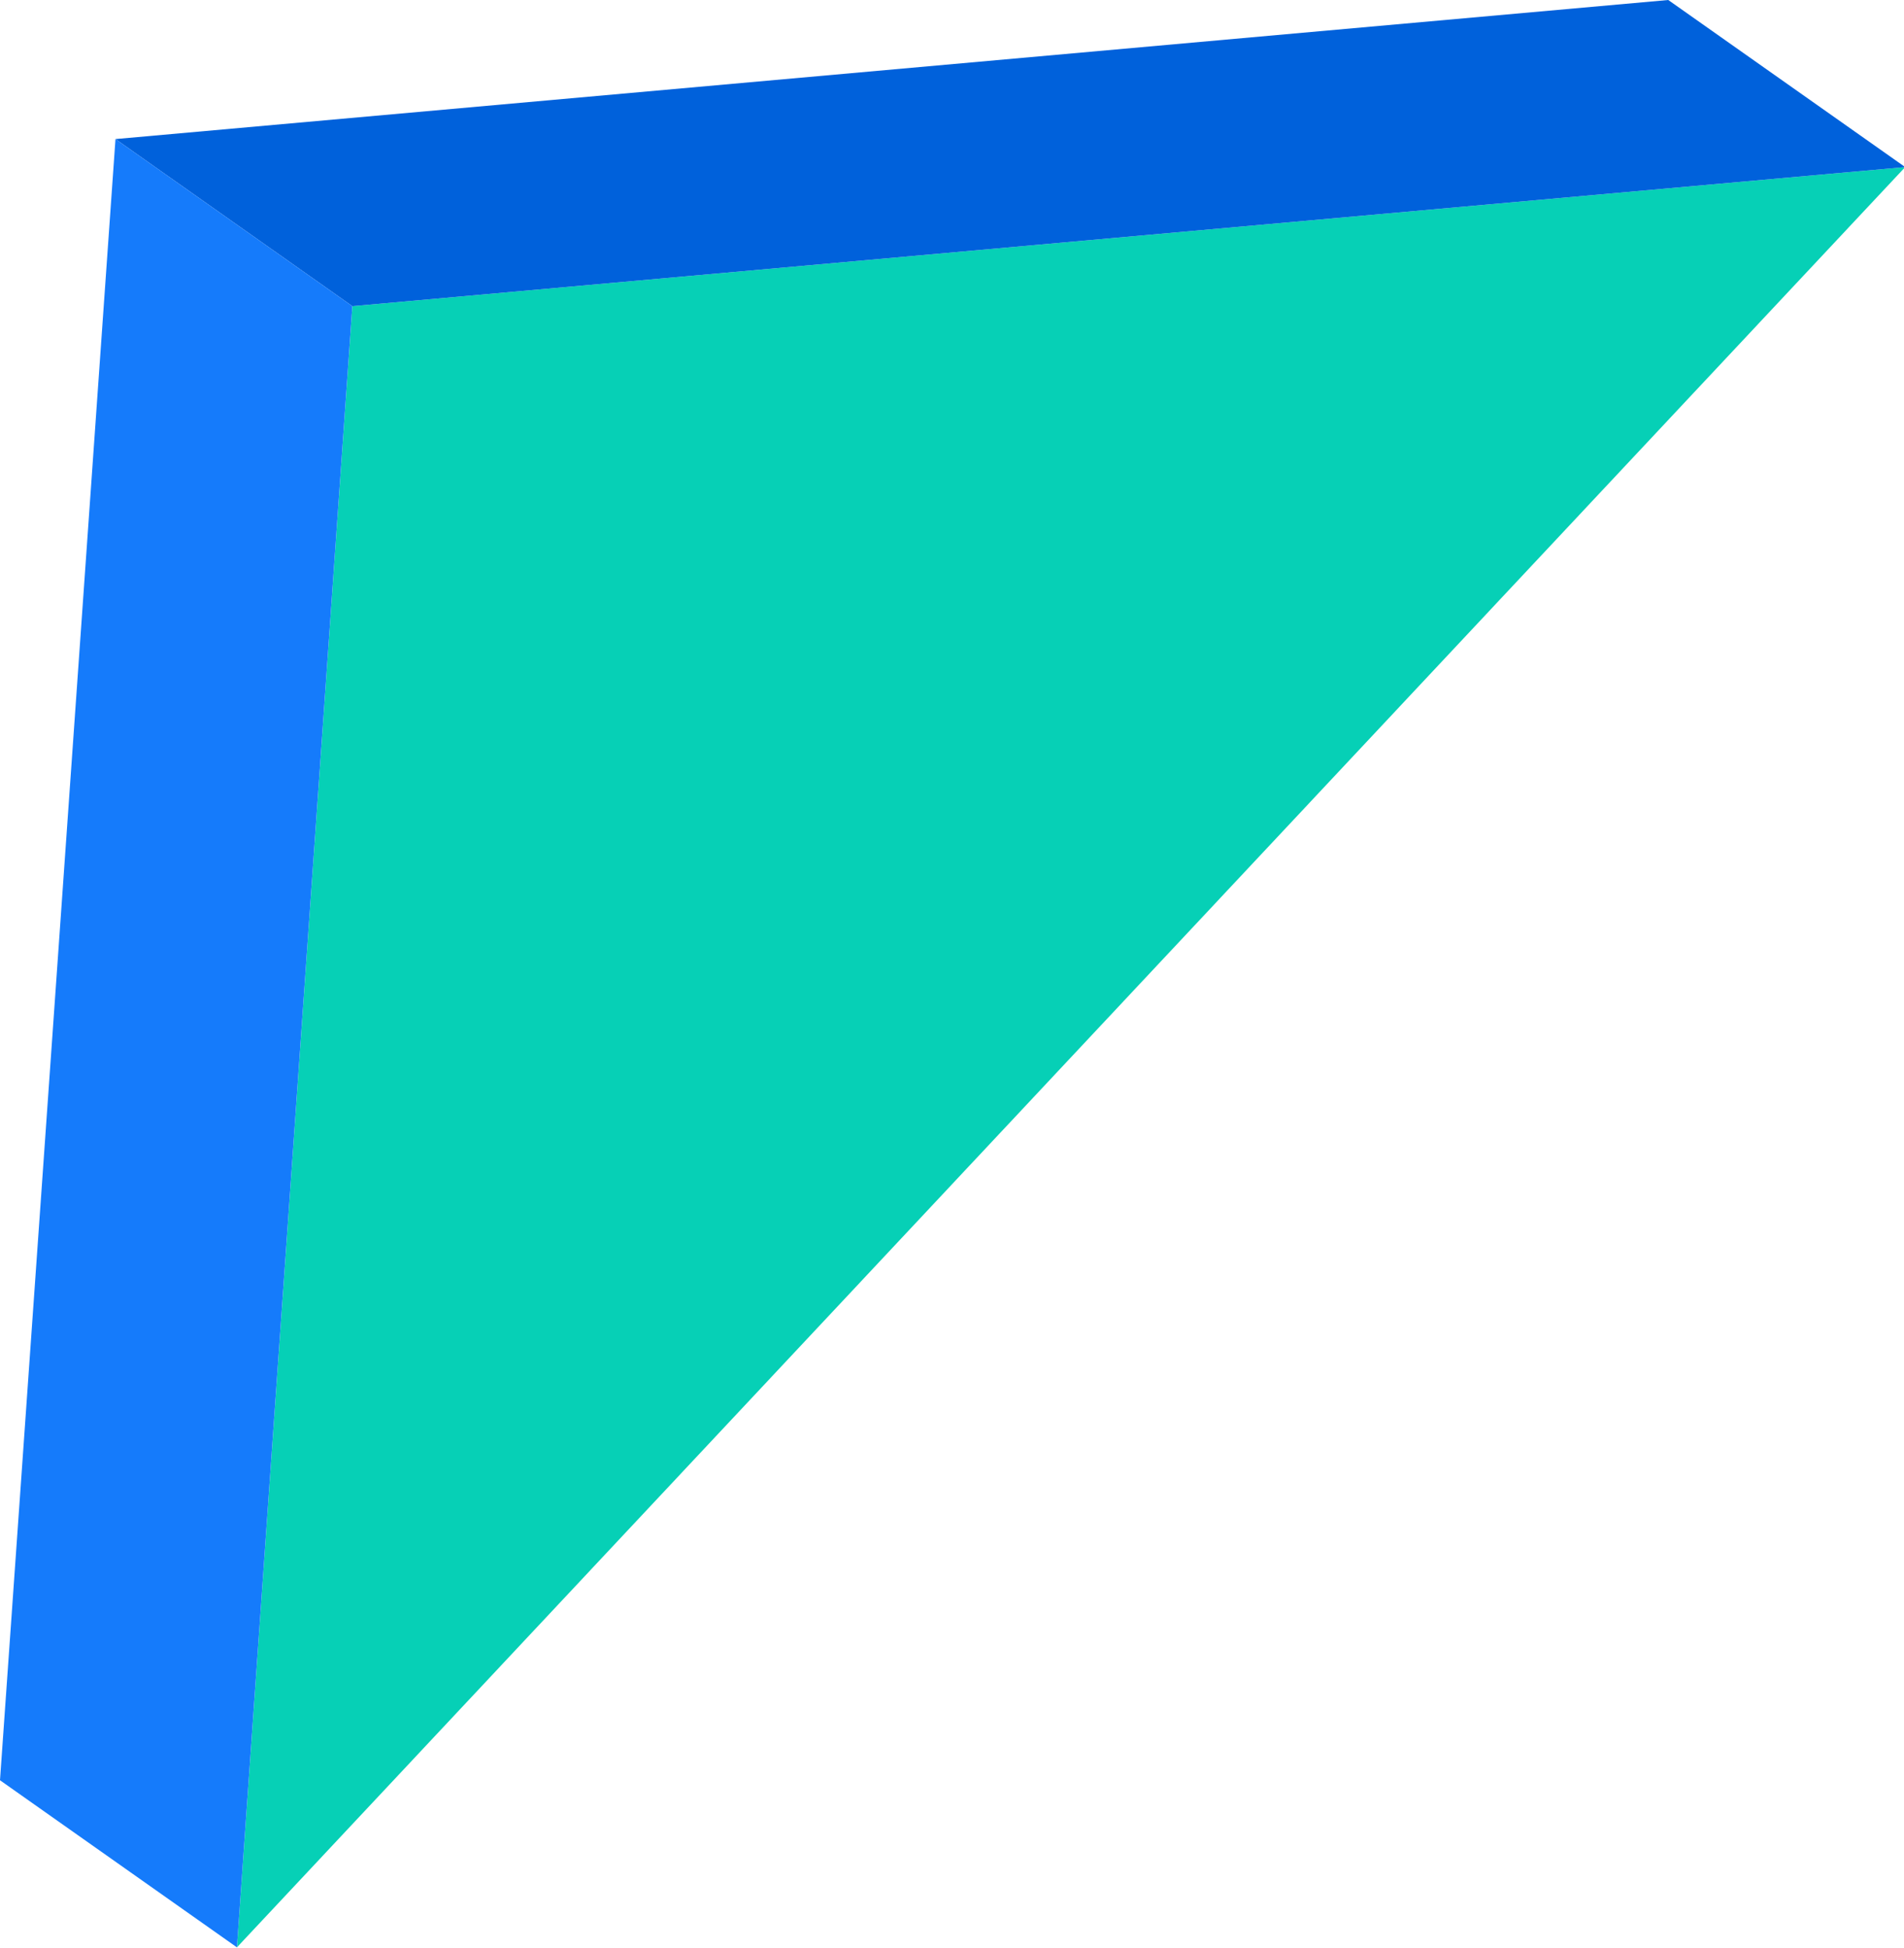 <svg xmlns="http://www.w3.org/2000/svg" xmlns:xlink="http://www.w3.org/1999/xlink" width="43" height="44" version="1.1" viewBox="0 0 43 44"><title>Dart_concept-11</title><desc>Created with Sketch.</desc><g id="Actual" fill="none" fill-rule="evenodd" stroke="none" stroke-width="1"><g id="DU_Menu_Russian" fill-rule="nonzero" transform="translate(-26, -52)"><g id="Dart_concept-11" transform="translate(26, 52)"><polygon id="Path" fill="#06D0B6" points="5.351 43.983 43.027 3.774 7.957 6.915"/><polygon id="Path" fill="#0061DB" points="43.027 3.774 37.676 0 2.608 3.141 7.957 6.915"/><polygon id="Path" fill="#157BFB" points="7.957 6.915 2.608 3.141 0 40.209 5.351 43.983"/></g></g></g></svg>